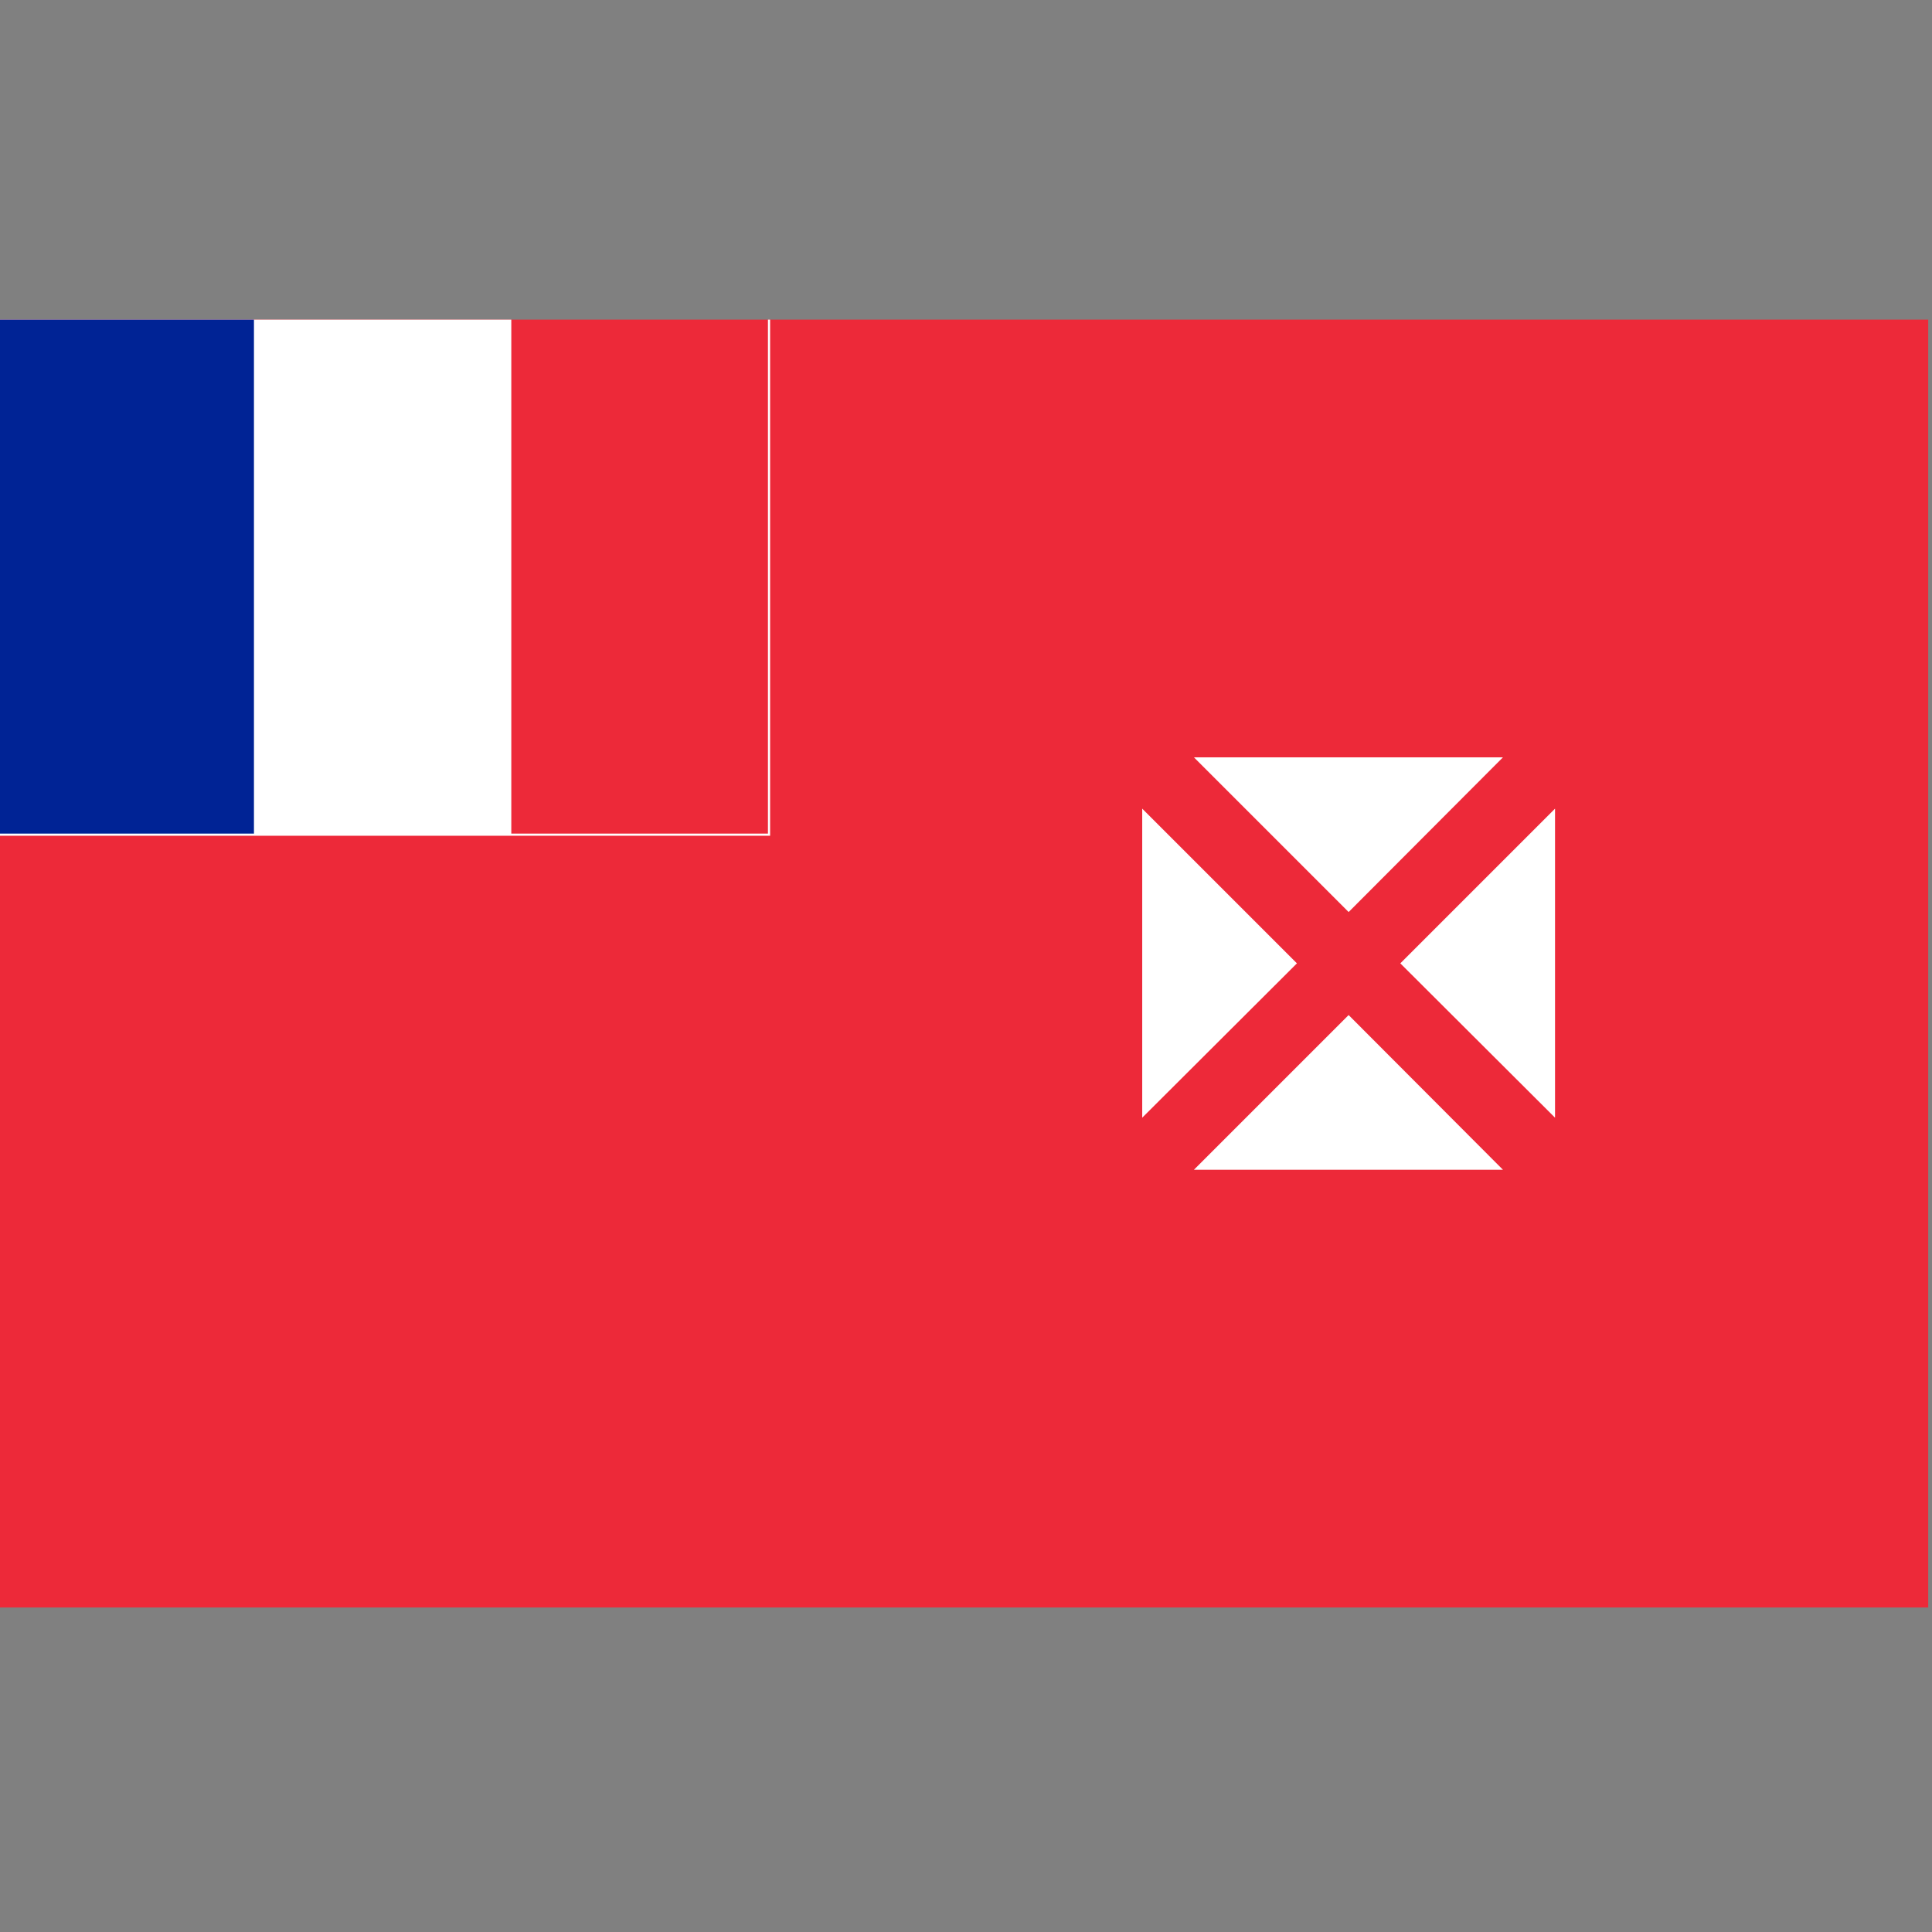 <svg version="1.1" id="Слой_1" xmlns="http://www.w3.org/2000/svg" x="0" y="0" viewBox="0 0 512 512" xml:space="preserve"><rect x="0" y="0" width="512" height="512" fill="#808080" stroke="none"/><style>.st1{fill:#fff}</style><path d="M-1 84.7h512V426H-1V84.7z" fill="#ed2939"/><path class="st1" d="M-1 84.7h136.5v136.5H-1V84.7z"/><path d="M-1 84.7h68.3v136.5H-1V84.7z" fill="#002395"/><path d="M-1 221.2h204.8V84.7" fill="none" stroke="#fff" stroke-width=".569"/><path class="st1" d="M357.4 241.7l-41-41h81.9l-40.9 41zm-13.7 13.6l-41-41v81.9l41-40.9zm13.7 13.7l-41 41h81.9l-40.9-41zm13.7-13.7l41-41v81.9l-41-40.9z"/></svg>
